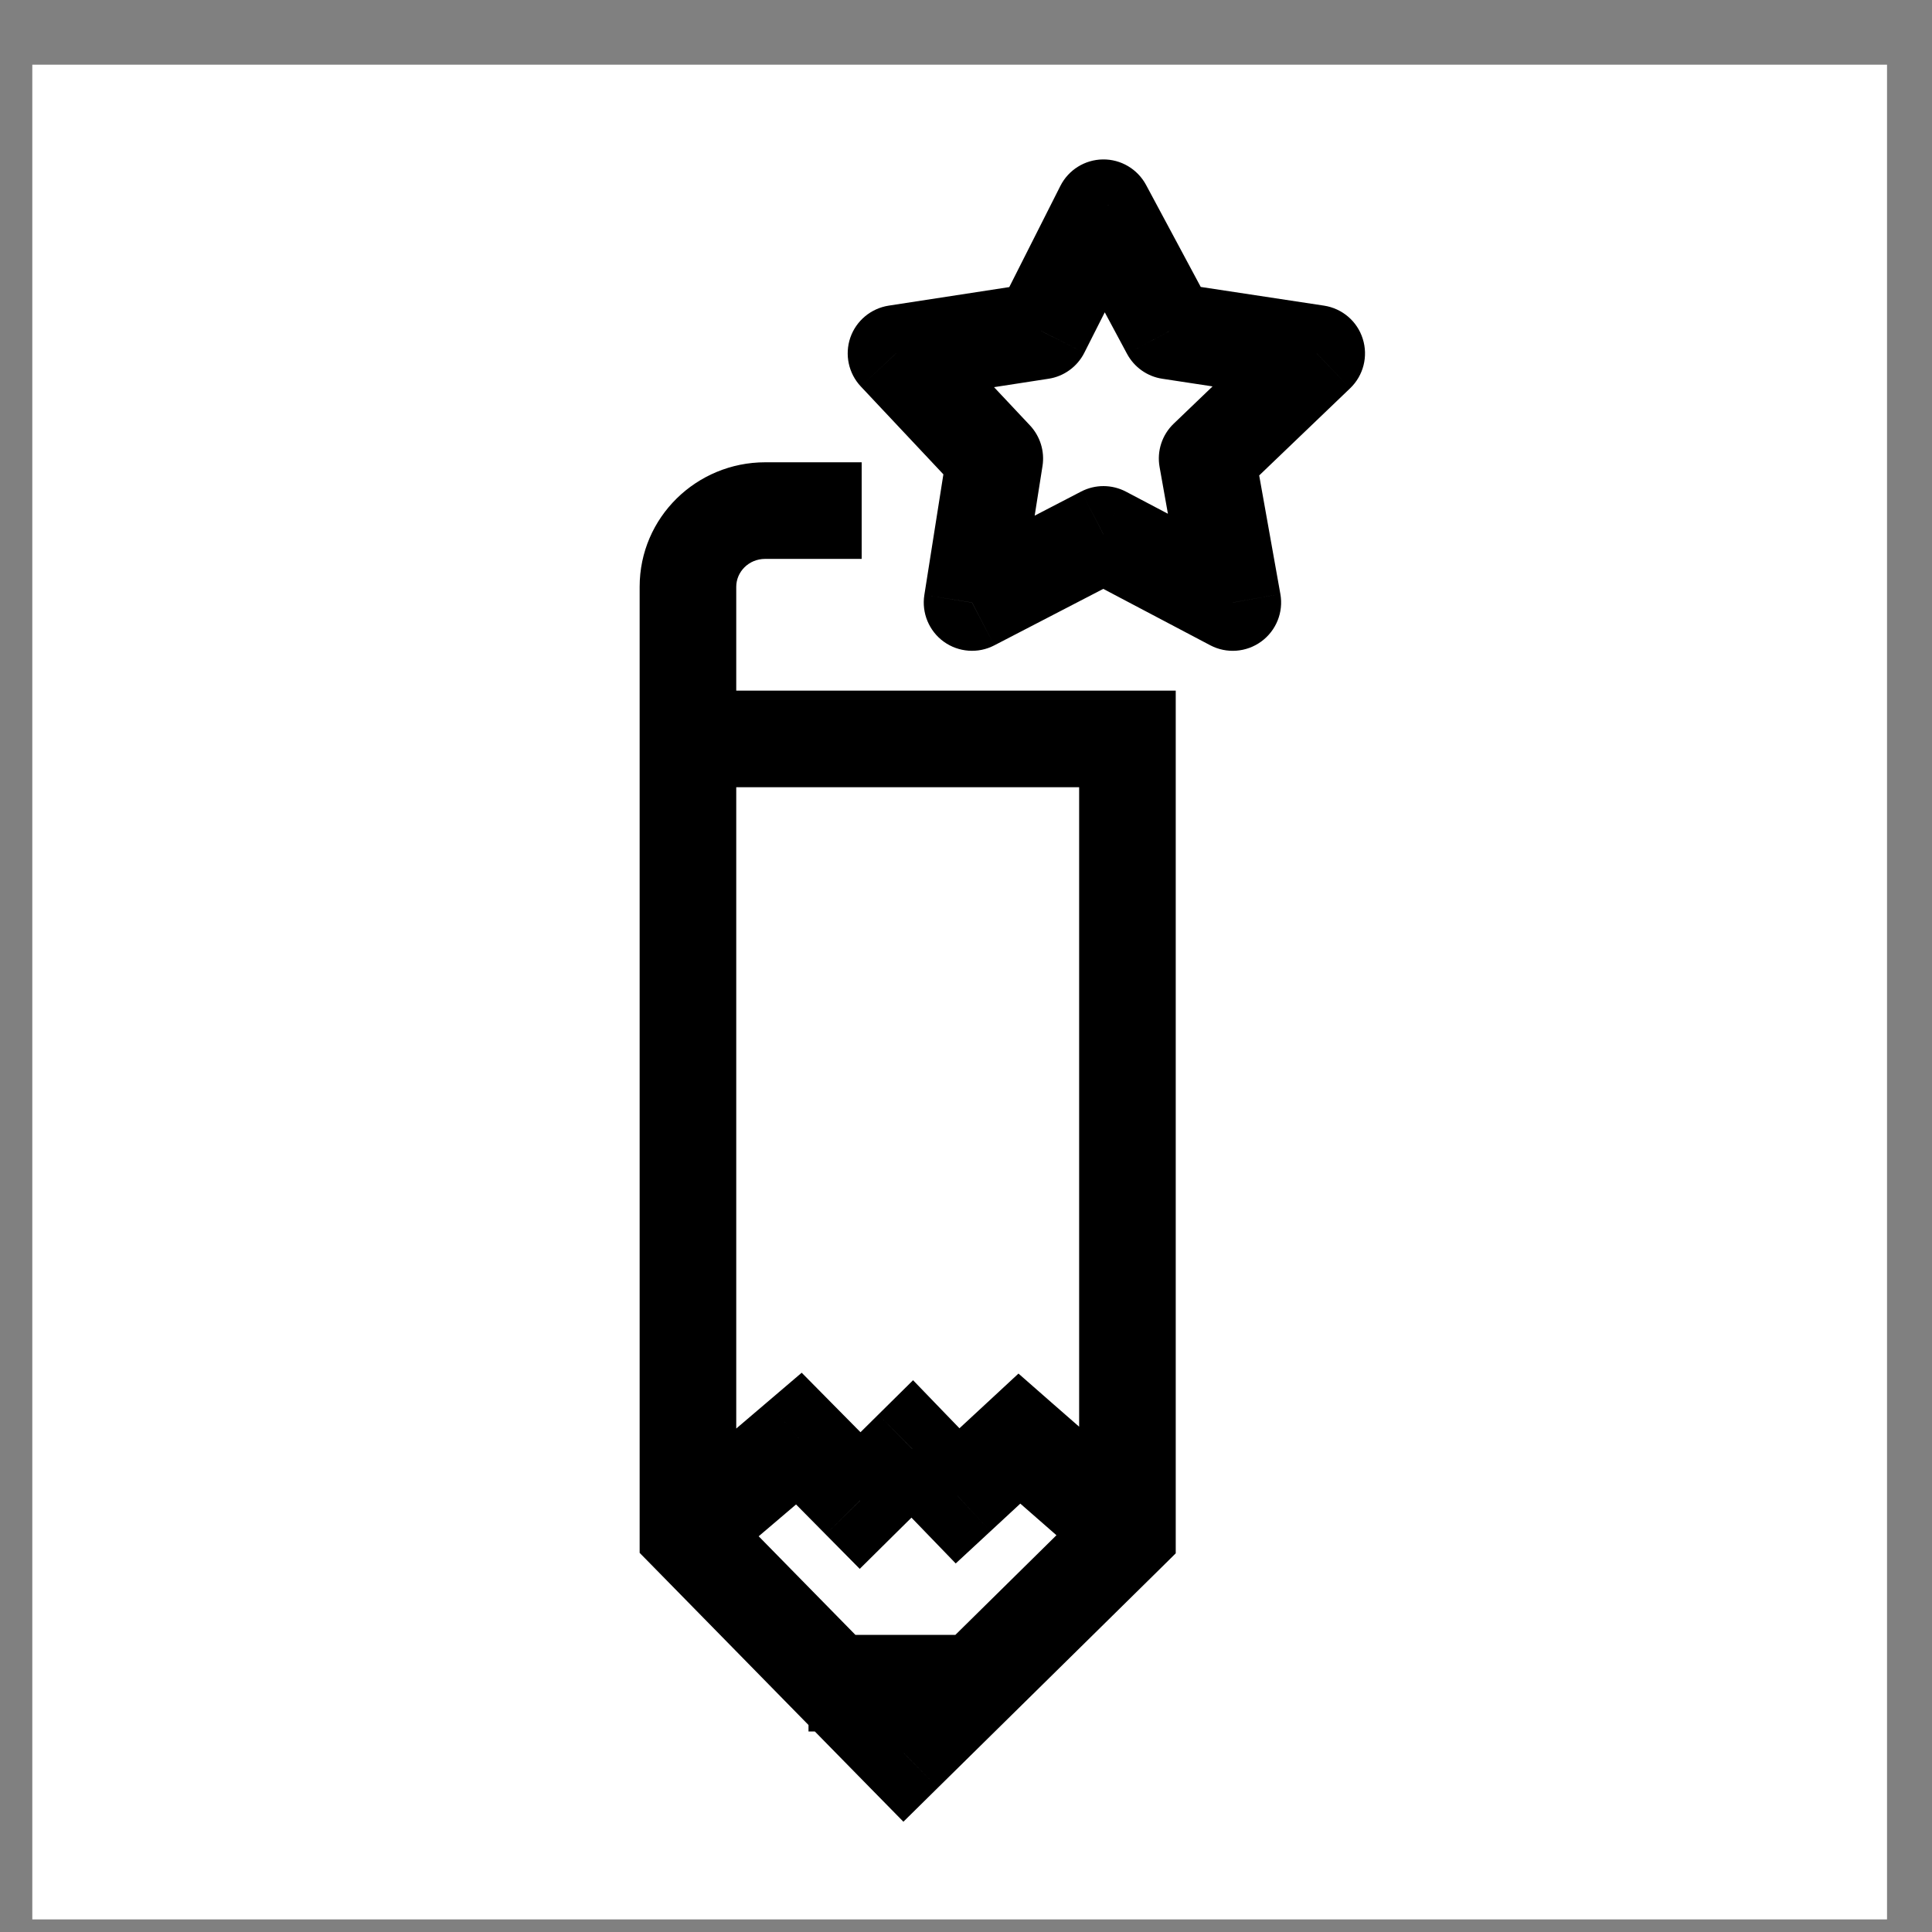 <svg width="25" height="25" viewBox="0 0 25 25" fill="none" xmlns="http://www.w3.org/2000/svg">
<rect x="0" y="0" width="25" height="25" fill="#808080" stroke="none"/>
<rect width="24" height="24" transform="translate(0.418 0.837)" fill="white"/>
<path d="M14.279 2.688L14.83 2.393C14.719 2.187 14.504 2.06 14.271 2.063C14.038 2.066 13.826 2.198 13.721 2.406L14.279 2.688ZM13.473 4.284L13.568 4.901C13.767 4.871 13.94 4.745 14.031 4.565L13.473 4.284ZM11.594 4.573L11.499 3.955C11.27 3.991 11.079 4.15 11.003 4.369C10.928 4.589 10.98 4.832 11.139 5.001L11.594 4.573ZM12.872 5.933L13.49 6.03C13.52 5.84 13.46 5.646 13.328 5.505L12.872 5.933ZM12.578 7.797L11.961 7.699C11.924 7.932 12.022 8.166 12.213 8.304C12.404 8.441 12.657 8.46 12.866 8.351L12.578 7.797ZM14.279 6.915L14.57 6.362C14.389 6.267 14.173 6.266 13.991 6.36L14.279 6.915ZM15.952 7.797L15.661 8.35C15.872 8.461 16.128 8.442 16.321 8.301C16.514 8.16 16.61 7.922 16.568 7.687L15.952 7.797ZM15.62 5.933L15.188 5.482C15.037 5.626 14.968 5.837 15.005 6.043L15.62 5.933ZM17.039 4.573L17.471 5.024C17.643 4.859 17.706 4.611 17.634 4.384C17.563 4.157 17.368 3.991 17.133 3.955L17.039 4.573ZM15.134 4.284L14.584 4.579C14.677 4.752 14.846 4.872 15.04 4.901L15.134 4.284ZM14.589 19.839L15.028 20.284L15.214 20.1V19.839H14.589ZM13.191 18.616L13.602 18.145L13.179 17.774L12.766 18.157L13.191 18.616ZM12.391 19.357L11.942 19.791L12.367 20.231L12.816 19.815L12.391 19.357ZM11.805 18.749L12.254 18.315L11.815 17.86L11.365 18.305L11.805 18.749ZM11.13 19.417L10.685 19.856L11.125 20.301L11.569 19.861L11.13 19.417ZM10.338 18.616L10.782 18.176L10.374 17.763L9.932 18.14L10.338 18.616ZM8.902 19.839H8.277V20.094L8.456 20.276L8.902 19.839ZM11.697 22.688L11.251 23.126L11.69 23.573L12.136 23.133L11.697 22.688ZM14.589 9.562H15.214V8.937H14.589V9.562ZM13.721 2.406L12.915 4.002L14.031 4.565L14.837 2.97L13.721 2.406ZM13.378 3.666L11.499 3.955L11.689 5.191L13.568 4.901L13.378 3.666ZM11.139 5.001L12.417 6.361L13.328 5.505L12.05 4.145L11.139 5.001ZM12.255 5.836L11.961 7.699L13.196 7.894L13.49 6.03L12.255 5.836ZM12.866 8.351L14.566 7.47L13.991 6.36L12.291 7.242L12.866 8.351ZM13.988 7.468L15.661 8.35L16.244 7.244L14.57 6.362L13.988 7.468ZM16.568 7.687L16.235 5.823L15.005 6.043L15.337 7.906L16.568 7.687ZM16.052 6.384L17.471 5.024L16.606 4.122L15.188 5.482L16.052 6.384ZM17.133 3.955L15.228 3.666L15.04 4.901L16.945 5.191L17.133 3.955ZM15.685 3.988L14.83 2.393L13.728 2.983L14.584 4.579L15.685 3.988ZM10.462 22.405H12.857V21.155H10.462V22.405ZM15.001 19.368L13.602 18.145L12.779 19.086L14.177 20.309L15.001 19.368ZM12.766 18.157L11.966 18.898L12.816 19.815L13.616 19.074L12.766 18.157ZM12.841 18.922L12.254 18.315L11.355 19.184L11.942 19.791L12.841 18.922ZM11.365 18.305L10.69 18.973L11.569 19.861L12.244 19.194L11.365 18.305ZM11.574 18.977L10.782 18.176L9.893 19.055L10.685 19.856L11.574 18.977ZM9.932 18.14L8.497 19.363L9.307 20.314L10.743 19.091L9.932 18.14ZM8.277 9.562V19.839H9.527V9.562H8.277ZM8.456 20.276L11.251 23.126L12.143 22.25L9.348 19.401L8.456 20.276ZM12.136 23.133L15.028 20.284L14.15 19.393L11.259 22.243L12.136 23.133ZM15.214 19.839L15.214 9.562H13.964L13.964 19.839H15.214ZM8.902 10.187H14.589V8.937H8.902V10.187ZM11.15 5.982H9.902V7.232H11.15V5.982ZM9.902 5.982C9.013 5.982 8.277 6.694 8.277 7.593H9.527C9.527 7.402 9.686 7.232 9.902 7.232V5.982ZM8.277 7.593V9.562H9.527V7.593H8.277Z" fill="black"/>
</svg>
